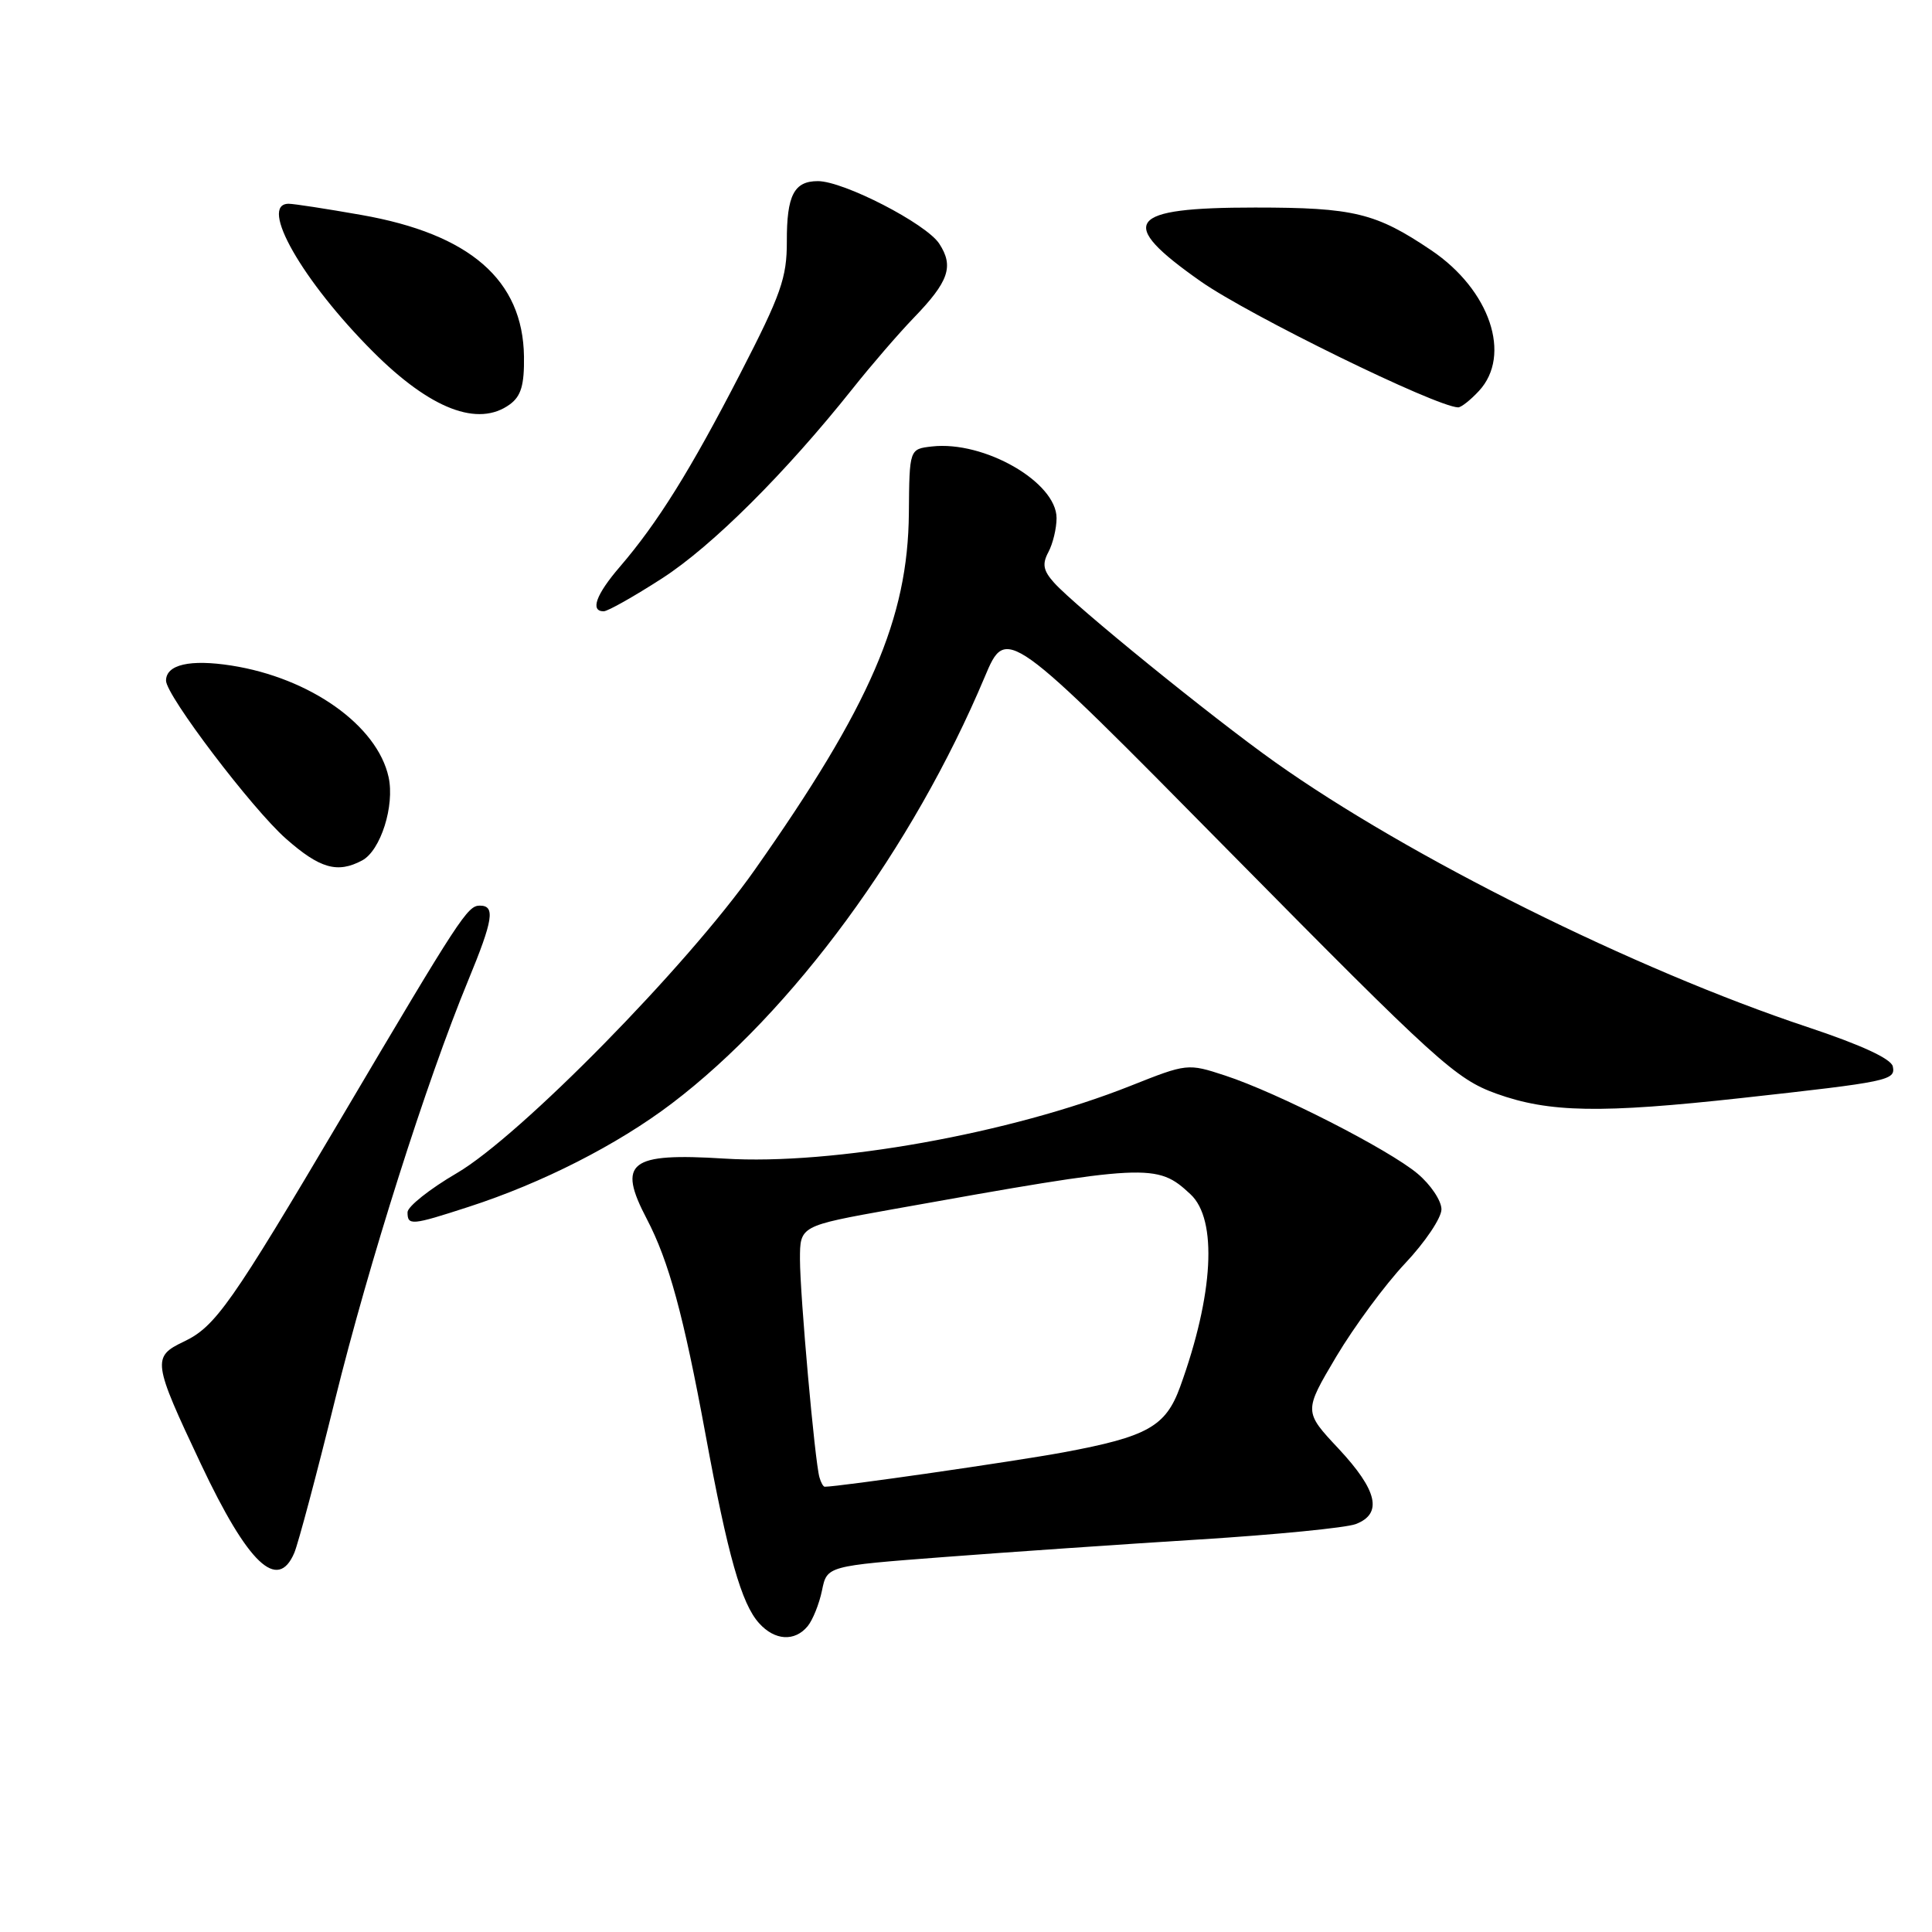 <?xml version="1.0" encoding="UTF-8" standalone="no"?>
<!DOCTYPE svg PUBLIC "-//W3C//DTD SVG 1.1//EN" "http://www.w3.org/Graphics/SVG/1.1/DTD/svg11.dtd" >
<svg xmlns="http://www.w3.org/2000/svg" xmlns:xlink="http://www.w3.org/1999/xlink" version="1.1" viewBox="0 0 256 256">
 <g >
 <path fill="currentColor"
d=" M 107.01 215.49 C 107.69 214.67 108.55 212.53 108.92 210.74 C 109.58 207.50 109.58 207.50 125.04 206.32 C 133.54 205.67 148.78 204.62 158.89 203.99 C 169.01 203.36 178.34 202.44 179.64 201.95 C 183.24 200.58 182.53 197.49 177.38 191.97 C 172.75 187.03 172.75 187.03 177.06 179.76 C 179.44 175.77 183.54 170.21 186.19 167.40 C 188.83 164.60 191.00 161.38 191.00 160.24 C 191.00 159.11 189.58 156.98 187.84 155.52 C 184.02 152.31 169.26 144.78 162.35 142.52 C 157.38 140.89 157.30 140.90 149.80 143.88 C 133.90 150.20 110.32 154.42 96.00 153.52 C 83.38 152.73 81.76 153.99 85.71 161.53 C 88.62 167.10 90.56 174.22 93.48 190.04 C 96.44 206.13 98.25 212.52 100.59 215.09 C 102.66 217.39 105.30 217.55 107.01 215.49 Z  M 39.00 205.75 C 39.52 204.51 41.95 195.40 44.39 185.50 C 48.86 167.41 56.50 143.33 62.03 129.93 C 65.36 121.86 65.65 120.00 63.58 120.00 C 61.95 120.00 60.96 121.51 45.34 147.93 C 30.59 172.87 28.55 175.77 24.36 177.77 C 20.13 179.78 20.23 180.46 26.62 193.99 C 32.87 207.23 36.79 210.96 39.00 205.75 Z  M 62.08 159.92 C 71.85 156.76 81.80 151.69 89.00 146.23 C 105.02 134.07 120.95 112.37 130.48 89.70 C 133.35 82.89 133.35 82.89 162.92 112.86 C 190.47 140.77 192.90 142.97 198.29 144.92 C 205.28 147.43 212.09 147.55 230.80 145.49 C 250.28 143.34 251.18 143.15 250.81 141.32 C 250.61 140.30 246.63 138.46 239.50 136.09 C 216.61 128.47 186.67 113.57 168.93 100.97 C 160.55 95.02 142.45 80.32 139.67 77.21 C 138.23 75.60 138.07 74.74 138.92 73.15 C 139.51 72.04 140.00 70.02 140.00 68.65 C 140.00 63.89 130.41 58.37 123.48 59.16 C 120.50 59.50 120.50 59.50 120.43 68.00 C 120.31 81.95 115.32 93.51 100.00 115.27 C 91.00 128.06 68.90 150.55 60.54 155.44 C 56.94 157.54 54.00 159.88 54.00 160.63 C 54.00 162.42 54.51 162.38 62.08 159.92 Z  M 47.99 114.01 C 50.44 112.70 52.32 106.76 51.49 102.97 C 49.99 96.13 41.12 89.83 30.67 88.19 C 25.18 87.33 22.00 88.06 22.00 90.19 C 22.00 92.15 33.40 107.17 37.89 111.13 C 42.38 115.09 44.72 115.76 47.99 114.01 Z  M 87.74 76.63 C 94.37 72.35 104.08 62.68 113.00 51.47 C 115.47 48.36 119.10 44.16 121.06 42.13 C 125.73 37.30 126.42 35.29 124.45 32.28 C 122.71 29.63 111.79 24.00 108.37 24.00 C 105.21 24.00 104.24 25.89 104.26 32.00 C 104.27 36.80 103.49 39.03 98.09 49.50 C 91.50 62.29 87.14 69.28 82.12 75.12 C 78.97 78.78 78.17 81.00 79.99 81.00 C 80.53 81.00 84.02 79.03 87.74 76.63 Z  M 67.56 53.58 C 69.05 52.49 69.48 51.01 69.43 47.24 C 69.29 37.11 62.28 31.01 47.87 28.48 C 43.27 27.67 38.94 27.00 38.25 27.00 C 34.22 27.00 40.07 37.25 49.44 46.62 C 57.04 54.22 63.36 56.65 67.56 53.58 Z  M 195.96 51.81 C 200.36 47.08 197.43 38.41 189.66 33.17 C 182.31 28.21 179.40 27.50 166.30 27.50 C 149.29 27.50 147.88 29.41 159.11 37.29 C 165.53 41.79 190.22 53.88 193.21 53.98 C 193.60 53.99 194.84 53.02 195.96 51.81 Z  M 108.58 195.75 C 107.97 193.66 106.00 171.57 106.00 166.86 C 106.00 162.44 106.00 162.44 118.25 160.24 C 152.17 154.16 153.31 154.10 157.75 158.25 C 161.35 161.60 160.81 171.54 156.37 183.77 C 154.46 189.02 152.06 190.37 140.93 192.44 C 134.40 193.65 111.18 197.00 109.28 197.00 C 109.09 197.00 108.77 196.44 108.58 195.75 Z "/>
</g>
</svg>